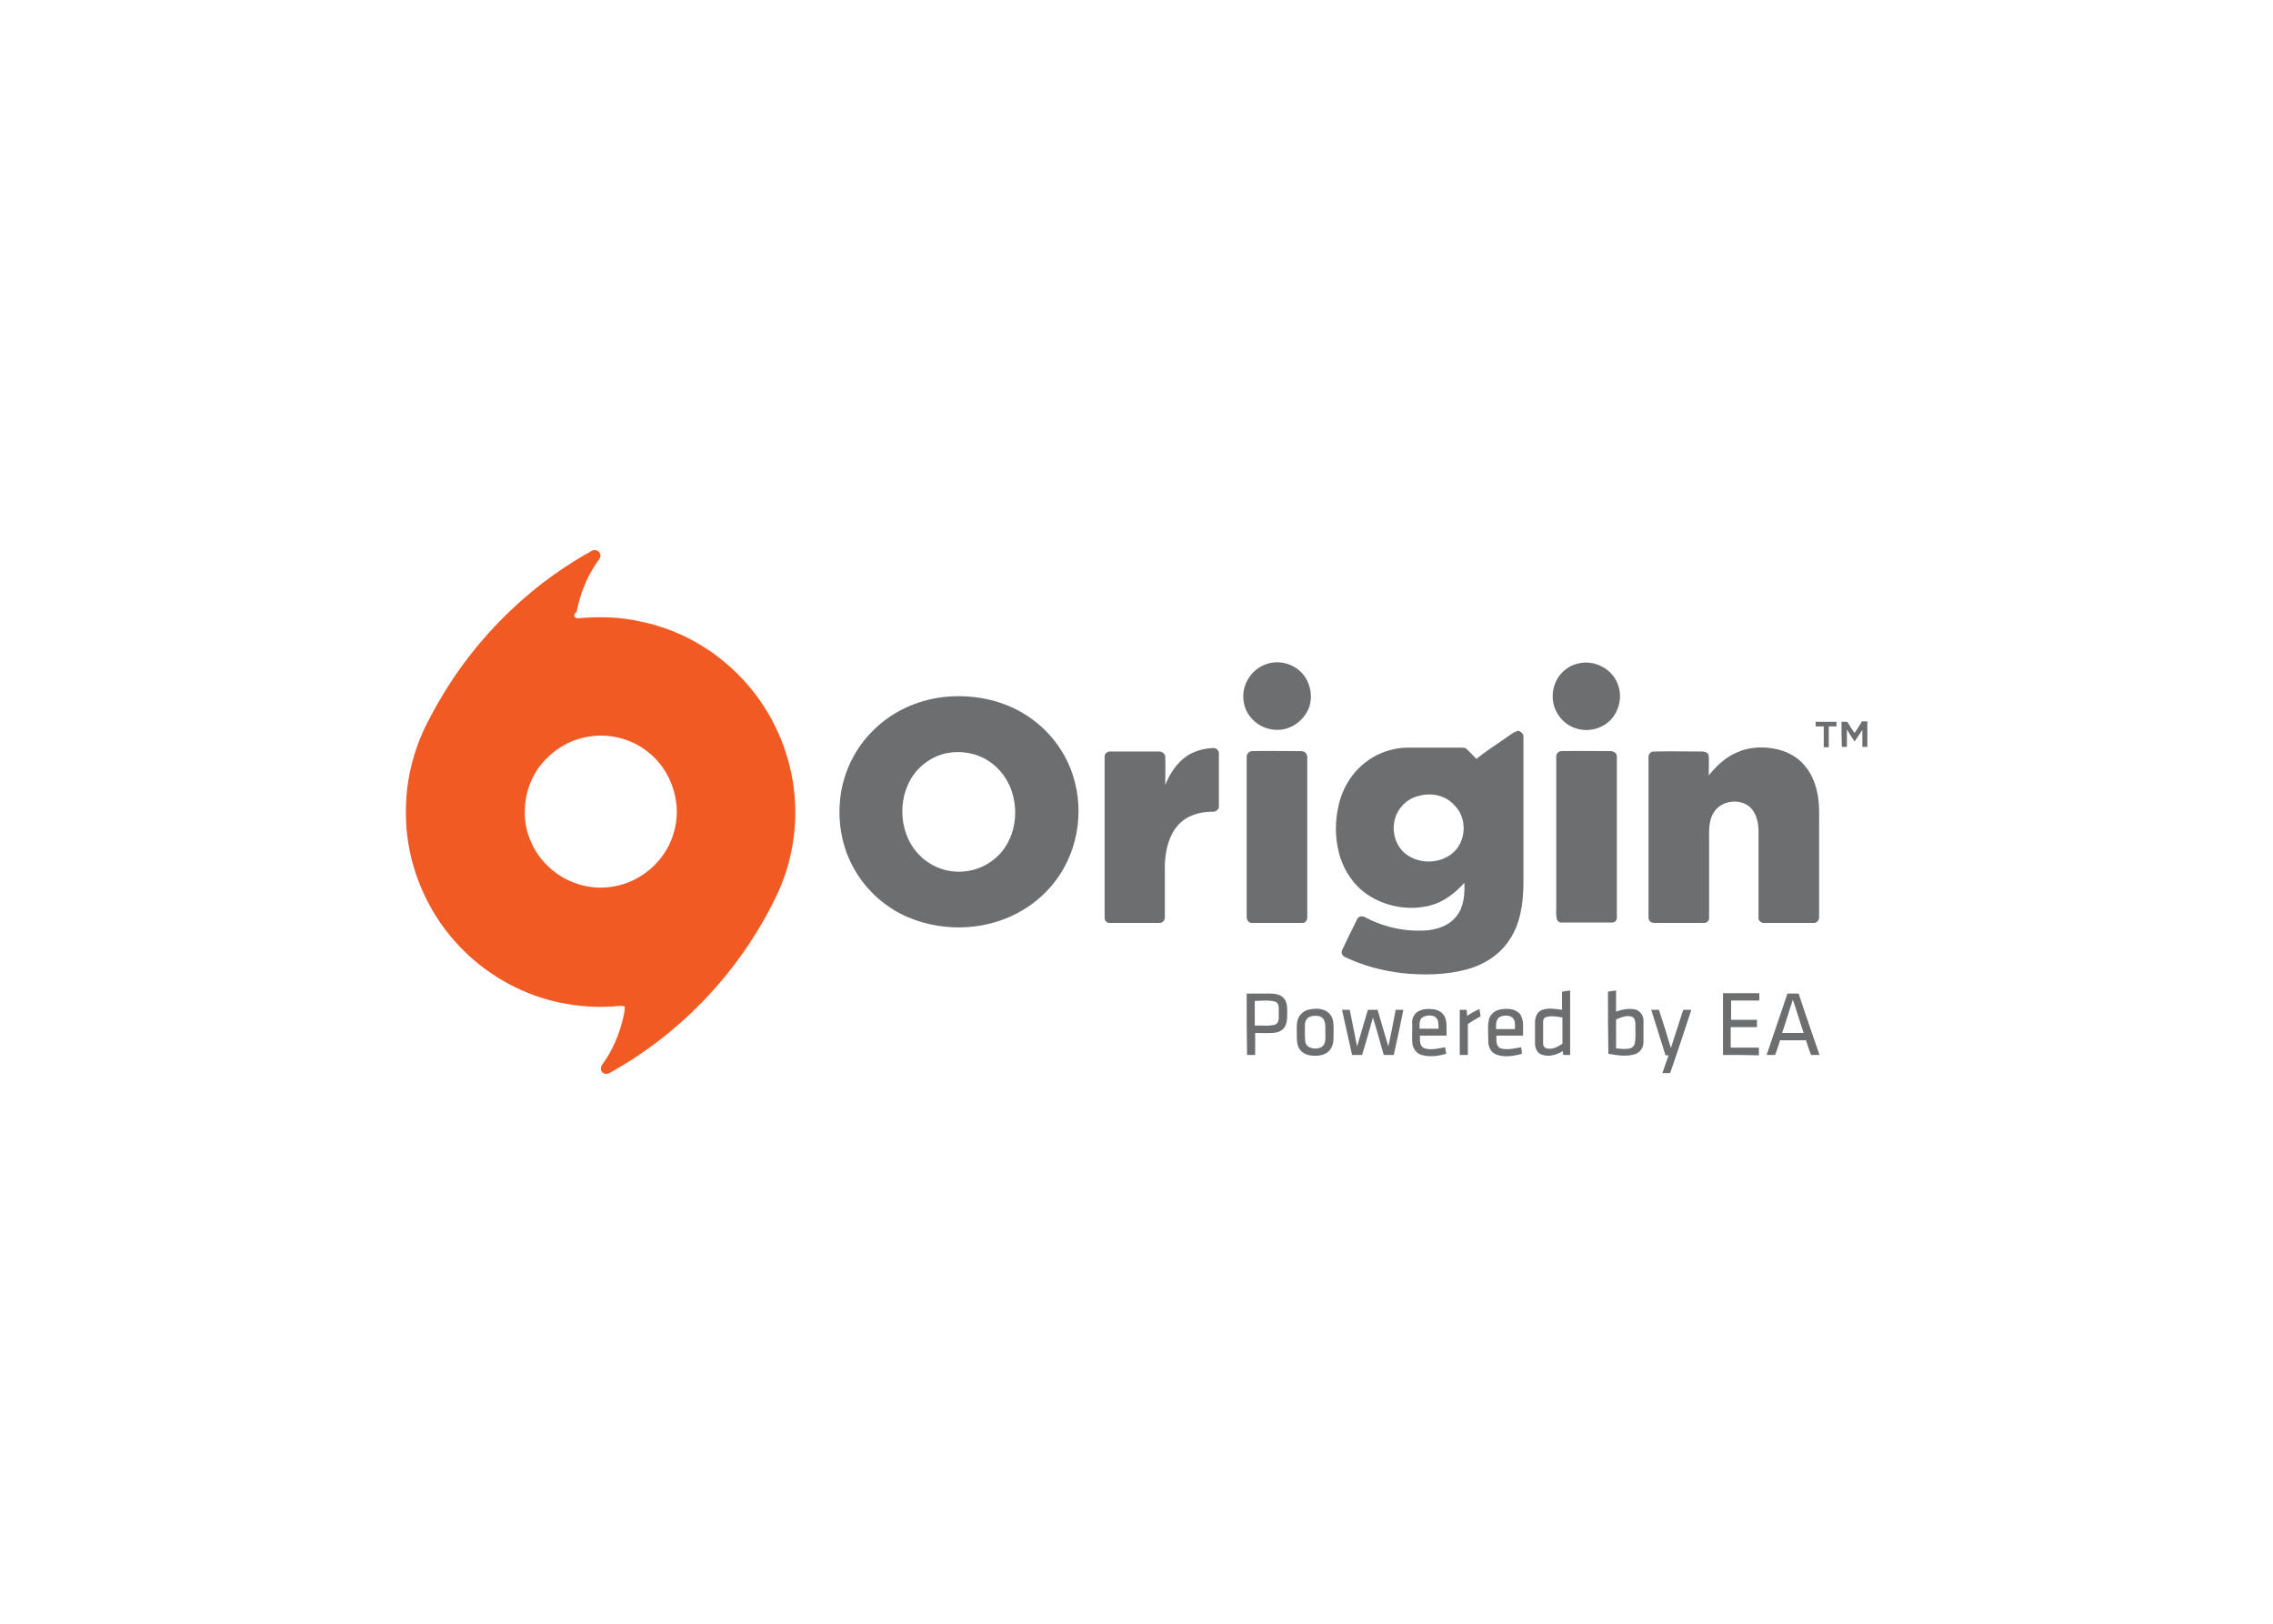 <svg clip-rule="evenodd" fill-rule="evenodd" stroke-linejoin="round" stroke-miterlimit="1.414" viewBox="0 0 560 400" xmlns="http://www.w3.org/2000/svg"><g fill-rule="nonzero" transform="matrix(.951 0 0 .951 89.837 54.462)"><path d="m58.9 85.4c.7-.4 1.8-.1 2.1.8.3.7-.2 1.4-.6 1.9-2.8 3.9-4.6 8.5-5.5 13.2-.5.2-.7.8-.5 1.3.3.1.5.2.8.3 5.4-.5 10.8-.4 16.1.8 9.6 1.9 18.6 6.8 25.5 13.8 6.9 6.9 11.7 15.8 13.7 25.4 2.2 10.3 1 21.3-3.4 31-9.2 19.7-24.7 36.3-43.7 46.8-.6.3-1.5.3-1.9-.3-.5-.6-.3-1.5.2-2.1 2.6-3.6 4.3-7.7 5.3-12 .2-.9.4-1.8.4-2.7-.3-.4-.8-.3-1.3-.3-9.2.9-18.7-.7-27-4.8-8.9-4.3-16.5-11.3-21.5-19.9-4.6-7.9-7.1-17-6.9-26.1 0-8.4 2.3-16.7 6.3-24 9.4-18.1 24.1-33.3 41.9-43.1m-.5 48.1c-5.5.7-10.5 4-13.6 8.5-2.1 3.1-3.3 6.9-3.3 10.7-.2 5.1 1.9 10.2 5.4 13.8 3.1 3.3 7.3 5.4 11.8 6s9.3-.5 13.1-3c3.9-2.5 6.9-6.4 8.2-10.8 2.5-7.7-.5-16.7-7-21.5-4.1-3.1-9.5-4.5-14.6-3.7z" fill="#f15a23"/><path d="m234.1 114.6c3.6-1 7.6.5 9.6 3.6 1.4 2.2 1.8 5 1.1 7.4-1 3.1-3.8 5.6-7.1 6.1-3.2.5-6.6-.9-8.5-3.6-2-2.7-2.1-6.7-.3-9.5 1.1-1.9 3-3.4 5.2-4zm80.3 0c4-1 8.5 1.2 10.1 5 1.7 3.8.3 8.7-3.3 10.9-2.1 1.3-4.7 1.7-7.1 1-2.3-.6-4.3-2.3-5.4-4.5-1.3-2.5-1.2-5.6.1-8.1 1.1-2.1 3.2-3.8 5.6-4.3zm-164.5 8.7c6.2-.7 12.6.2 18.3 2.9 5 2.4 9.3 6.2 12.2 10.8 5.4 8.4 6 19.6 1.7 28.7-2.4 5.2-6.4 9.6-11.3 12.6-8.9 5.5-20.5 6.1-30.1 2-5.6-2.4-10.5-6.7-13.6-12-3.6-6-4.8-13.3-3.7-20.2 1-6.1 3.9-11.8 8.3-16.1 4.8-4.9 11.4-7.9 18.2-8.7m1.7 14.4c-3.2.4-6.2 2.1-8.4 4.5-5.3 5.9-5.2 15.9.2 21.7 2.9 3.2 7.2 4.9 11.5 4.6 3.7-.2 7.2-1.9 9.7-4.6 5.6-6.2 5.2-16.9-1.1-22.6-3.2-3-7.7-4.2-11.9-3.6zm224.3-8h5.4v1.2h-2v5.4h-1.3v-5.4h-2.1zm6.7 0h1.5c.6 1 1.2 2 1.9 2.9.7-1 1.3-2 1.9-3h1.4v6.6h-1.3v-4.4c-.7 1-1.3 2-2 3-.7-1-1.4-2.1-2-3.1v4.5h-1.3c-.1-2.1-.1-4.3-.1-6.5zm-85.4 3.1c.5-.4 1.1-.6 1.7-.8.6.3 1.3.7 1.3 1.5v38.5c-.1 4.9-.8 10.1-3.7 14.3-2.5 3.8-6.5 6.3-10.8 7.5-5.5 1.5-11.4 1.6-17 1-5-.6-10-1.9-14.6-4.1-.8-.3-1.3-1.2-.8-2 1.2-2.6 2.5-5.2 3.8-7.8.3-.9 1.4-1 2.2-.5 5 2.6 10.6 3.8 16.2 3.3 2.8-.3 5.7-1.4 7.4-3.7 1.9-2.4 2.1-5.7 2-8.6-2.4 2.7-5.4 5-8.9 5.9-5.5 1.4-11.6.3-16.3-2.9-3.8-2.6-6.4-6.8-7.4-11.2-.9-3.7-.9-7.6-.1-11.3.9-4.6 3.4-8.9 7.1-11.7 2.4-1.9 5.3-3.1 8.3-3.6 1.8-.3 3.6-.2 5.4-.2h11.2c.4 0 .9 0 1.2.3.9.8 1.7 1.7 2.6 2.6 2.9-2.3 6.1-4.3 9.2-6.5m-24.1 16.1c-1.8.4-3.4 1.4-4.6 2.9-2.7 3.2-2.5 8.4.4 11.4 3.5 3.6 10 3.6 13.5 0 3.1-3.2 3.1-8.8-.1-11.9-2.3-2.6-6-3.3-9.2-2.4zm82.5-11.3c2.9-1.3 6.1-1.5 9.2-1 3.2.5 6.3 2 8.3 4.5 1.9 2.2 2.9 5 3.4 7.9.4 2.4.3 4.8.3 7.2v23.9c.1.9-.5 1.8-1.5 1.7h-12.7c-.8.1-1.6-.6-1.5-1.4v-22.4c0-2.1-.5-4.4-2-6-2.6-2.6-7.7-2-9.6 1.2-1 1.6-1.2 3.5-1.2 5.3v21.9c.1.7-.5 1.4-1.2 1.4h-12.4c-.6 0-1.2.1-1.7-.4s-.4-1.3-.4-1.9v-40.5c-.1-.9.6-1.7 1.5-1.6 4.1-.1 8.3 0 12.4 0 .7 0 1.6.3 1.7 1.1.1 1.7 0 3.4 0 5.1 2.1-2.6 4.5-4.8 7.4-6zm-142.5.9c2-1.3 4.4-1.9 6.7-2 .8-.1 1.6.7 1.5 1.5v13.5c.1 1-.9 1.6-1.8 1.5-3.2 0-6.6 1-8.8 3.5-2.4 2.7-3.2 6.4-3.4 10v13.8c.1.8-.7 1.6-1.5 1.5h-12.7c-.8.1-1.5-.6-1.4-1.4v-41.7c0-.9.9-1.4 1.7-1.3h12.4c.8 0 1.6.6 1.6 1.4.1 2.4 0 4.9 0 7.3 1.2-3 3-5.8 5.7-7.6zm16.9-1.2c4-.1 8 0 12 0 .6 0 1.3-.1 1.8.5.4.4.4 1 .4 1.5v40.8c.1.8-.4 1.8-1.3 1.7h-13c-.9.1-1.5-.9-1.4-1.7v-41.1c-.1-1 .6-1.7 1.5-1.7zm79.9 0c4.2-.1 8.4 0 12.6 0 .8-.1 1.9.4 1.9 1.3v41.7c.1.7-.5 1.5-1.3 1.4h-13c-.7.1-1.2-.5-1.3-1.1-.2-1-.1-2-.1-2.9v-38.8c-.1-.7.4-1.5 1.2-1.6zm.3 62.3c.7-.1 1.4-.2 2.1-.3v16.7h-1.8c0-.3-.1-.6-.1-1-1.6 1-3.7 1.6-5.5.9-1.2-.4-1.7-1.7-1.7-2.9v-5.5c0-1.2.5-2.6 1.7-3.1 1.7-.7 3.6-.3 5.3-.1zm-4.9 8v5.2c-.1.6.2 1.3.9 1.5 1.5.4 2.9-.4 4.1-1.2v-6.8c-1.3-.2-2.6-.5-3.8-.2-.9 0-1.3.8-1.2 1.5zm16.8-8 2.1-.3v5.5c1.5-.6 3.2-.9 4.9-.6 1.3.3 2.2 1.6 2.2 2.8v5.7c0 1.4-.9 2.7-2.2 3.1-2.2.7-4.6.3-6.9-.1-.1-5.3-.1-10.7-.1-16.1m2.1 7.2v7.5c1.2.1 2.4.3 3.6 0 .7-.2 1.2-.8 1.3-1.5.2-1.5.1-3.1.1-4.6 0-.8-.1-1.8-.9-2.1-1.4-.5-2.8.2-4.1.7zm-95.7-6.7h6c1.3 0 2.8.2 3.7 1.3s.8 2.6.8 3.9c0 1.2 0 2.6-.8 3.7-.8 1-2.1 1.3-3.2 1.3-1.4.1-2.9 0-4.3 0v5.7h-2.1c-.1-5.3-.1-10.6-.1-15.9m2.1 1.9v6.4c1.7-.1 3.4.2 5.1-.2 1.4-.4 1.1-2.1 1.1-3.2 0-1 .2-2.4-.9-2.8-1.7-.5-3.6-.2-5.3-.2zm121.3 14v-16h9.4v1.9h-7.3v5h6.7v1.9h-6.8v5.3h7.3v2c-3-.1-6.1-.1-9.3-.1zm16.7-15.9h2.9c1.7 5.3 3.6 10.6 5.4 15.9h-2.2c-.5-1.3-.9-2.5-1.3-3.8h-6.7c-.4 1.3-.8 2.5-1.3 3.8h-2.2c1.8-5.3 3.6-10.6 5.4-15.9m-1.4 10.2h5.6c-1-2.9-1.8-5.7-2.8-8.6-1 2.9-1.8 5.8-2.8 8.6zm-122.8-6c1.3-.3 2.7-.4 3.9 0 1.4.4 2.4 1.6 2.6 3s.1 2.9.1 4.3c0 1.2-.3 2.5-1.2 3.4-1 1-2.6 1.3-3.9 1.2-1.4 0-2.9-.5-3.7-1.7s-.7-2.7-.7-4c0-1.4-.2-2.9.5-4.3.5-.9 1.4-1.6 2.4-1.9m.8 1.7c-1 .2-1.6 1.2-1.6 2.1 0 1.5-.1 3.1.1 4.6.4 1.7 2.8 2 4.1 1.3 1.2-.6 1.1-2.2 1.1-3.3-.1-1.3.2-2.6-.4-3.8-.5-1.1-2.1-1.2-3.3-.9zm27.6-1.2c1.3-.8 2.8-.8 4.3-.6 1.2.2 2.3.9 2.8 2.1.6 1.5.3 3.2.4 4.7h-6.9c0 1.1-.2 2.6 1 3.2 1.8.7 3.7.1 5.5-.2.1.6.2 1.1.3 1.7-2.1.6-4.3.9-6.4.3-1.4-.4-2.3-1.8-2.4-3.2-.1-1.5 0-3.1 0-4.6-.2-1.3.3-2.7 1.4-3.4m1.2 1.5c-.9.7-.7 1.9-.7 2.9h4.9c0-1 .1-2.4-.9-3.1-1-.5-2.4-.4-3.3.2zm9.7-2h1.8c0 .5.1 1.1.1 1.6 1-.7 2.1-1.3 3.2-1.8.1.6.2 1.3.3 1.9-1.1.6-2.3 1.3-3.3 2v8h-2.1zm7.5 2.8c.2-1.5 1.6-2.7 3.1-2.9 1.7-.3 3.7-.2 4.9 1.1 1.3 1.6.8 3.8.9 5.7h-6.9c0 1.1-.2 2.8 1.1 3.3 1.8.5 3.6 0 5.3-.3.1.6.2 1.1.2 1.7-2.1.6-4.5 1-6.6.2-1.5-.5-2.2-2.2-2.1-3.6 0-1.8-.2-3.5.1-5.2m2.8-.9c-1 .7-.9 2-.9 3.1h4.9c0-1 .2-2.2-.7-3-.9-.7-2.3-.6-3.3-.1zm39.3-1.9h2c1.1 3.3 2.1 6.6 3.1 9.9 1.1-3.3 2.1-6.6 3.2-9.9h2.1c-1.8 5.5-3.6 11-5.5 16.4h-2c.5-1.5 1.1-3.1 1.6-4.6h-.8c-1.2-4-2.5-7.9-3.7-11.8zm-80.1 0h2c.6 3.2 1.3 6.3 1.9 9.5.9-3.2 1.9-6.3 2.8-9.5h2.5c.9 3.2 1.9 6.3 2.8 9.5.7-3.2 1.3-6.3 1.9-9.5h2c-.8 3.9-1.6 7.8-2.5 11.7h-2.6c-.9-3.2-1.8-6.5-2.8-9.7-.9 3.2-1.8 6.5-2.8 9.7h-2.6c-.9-3.9-1.7-7.8-2.6-11.7z" fill="#6d6e70"/></g></svg>